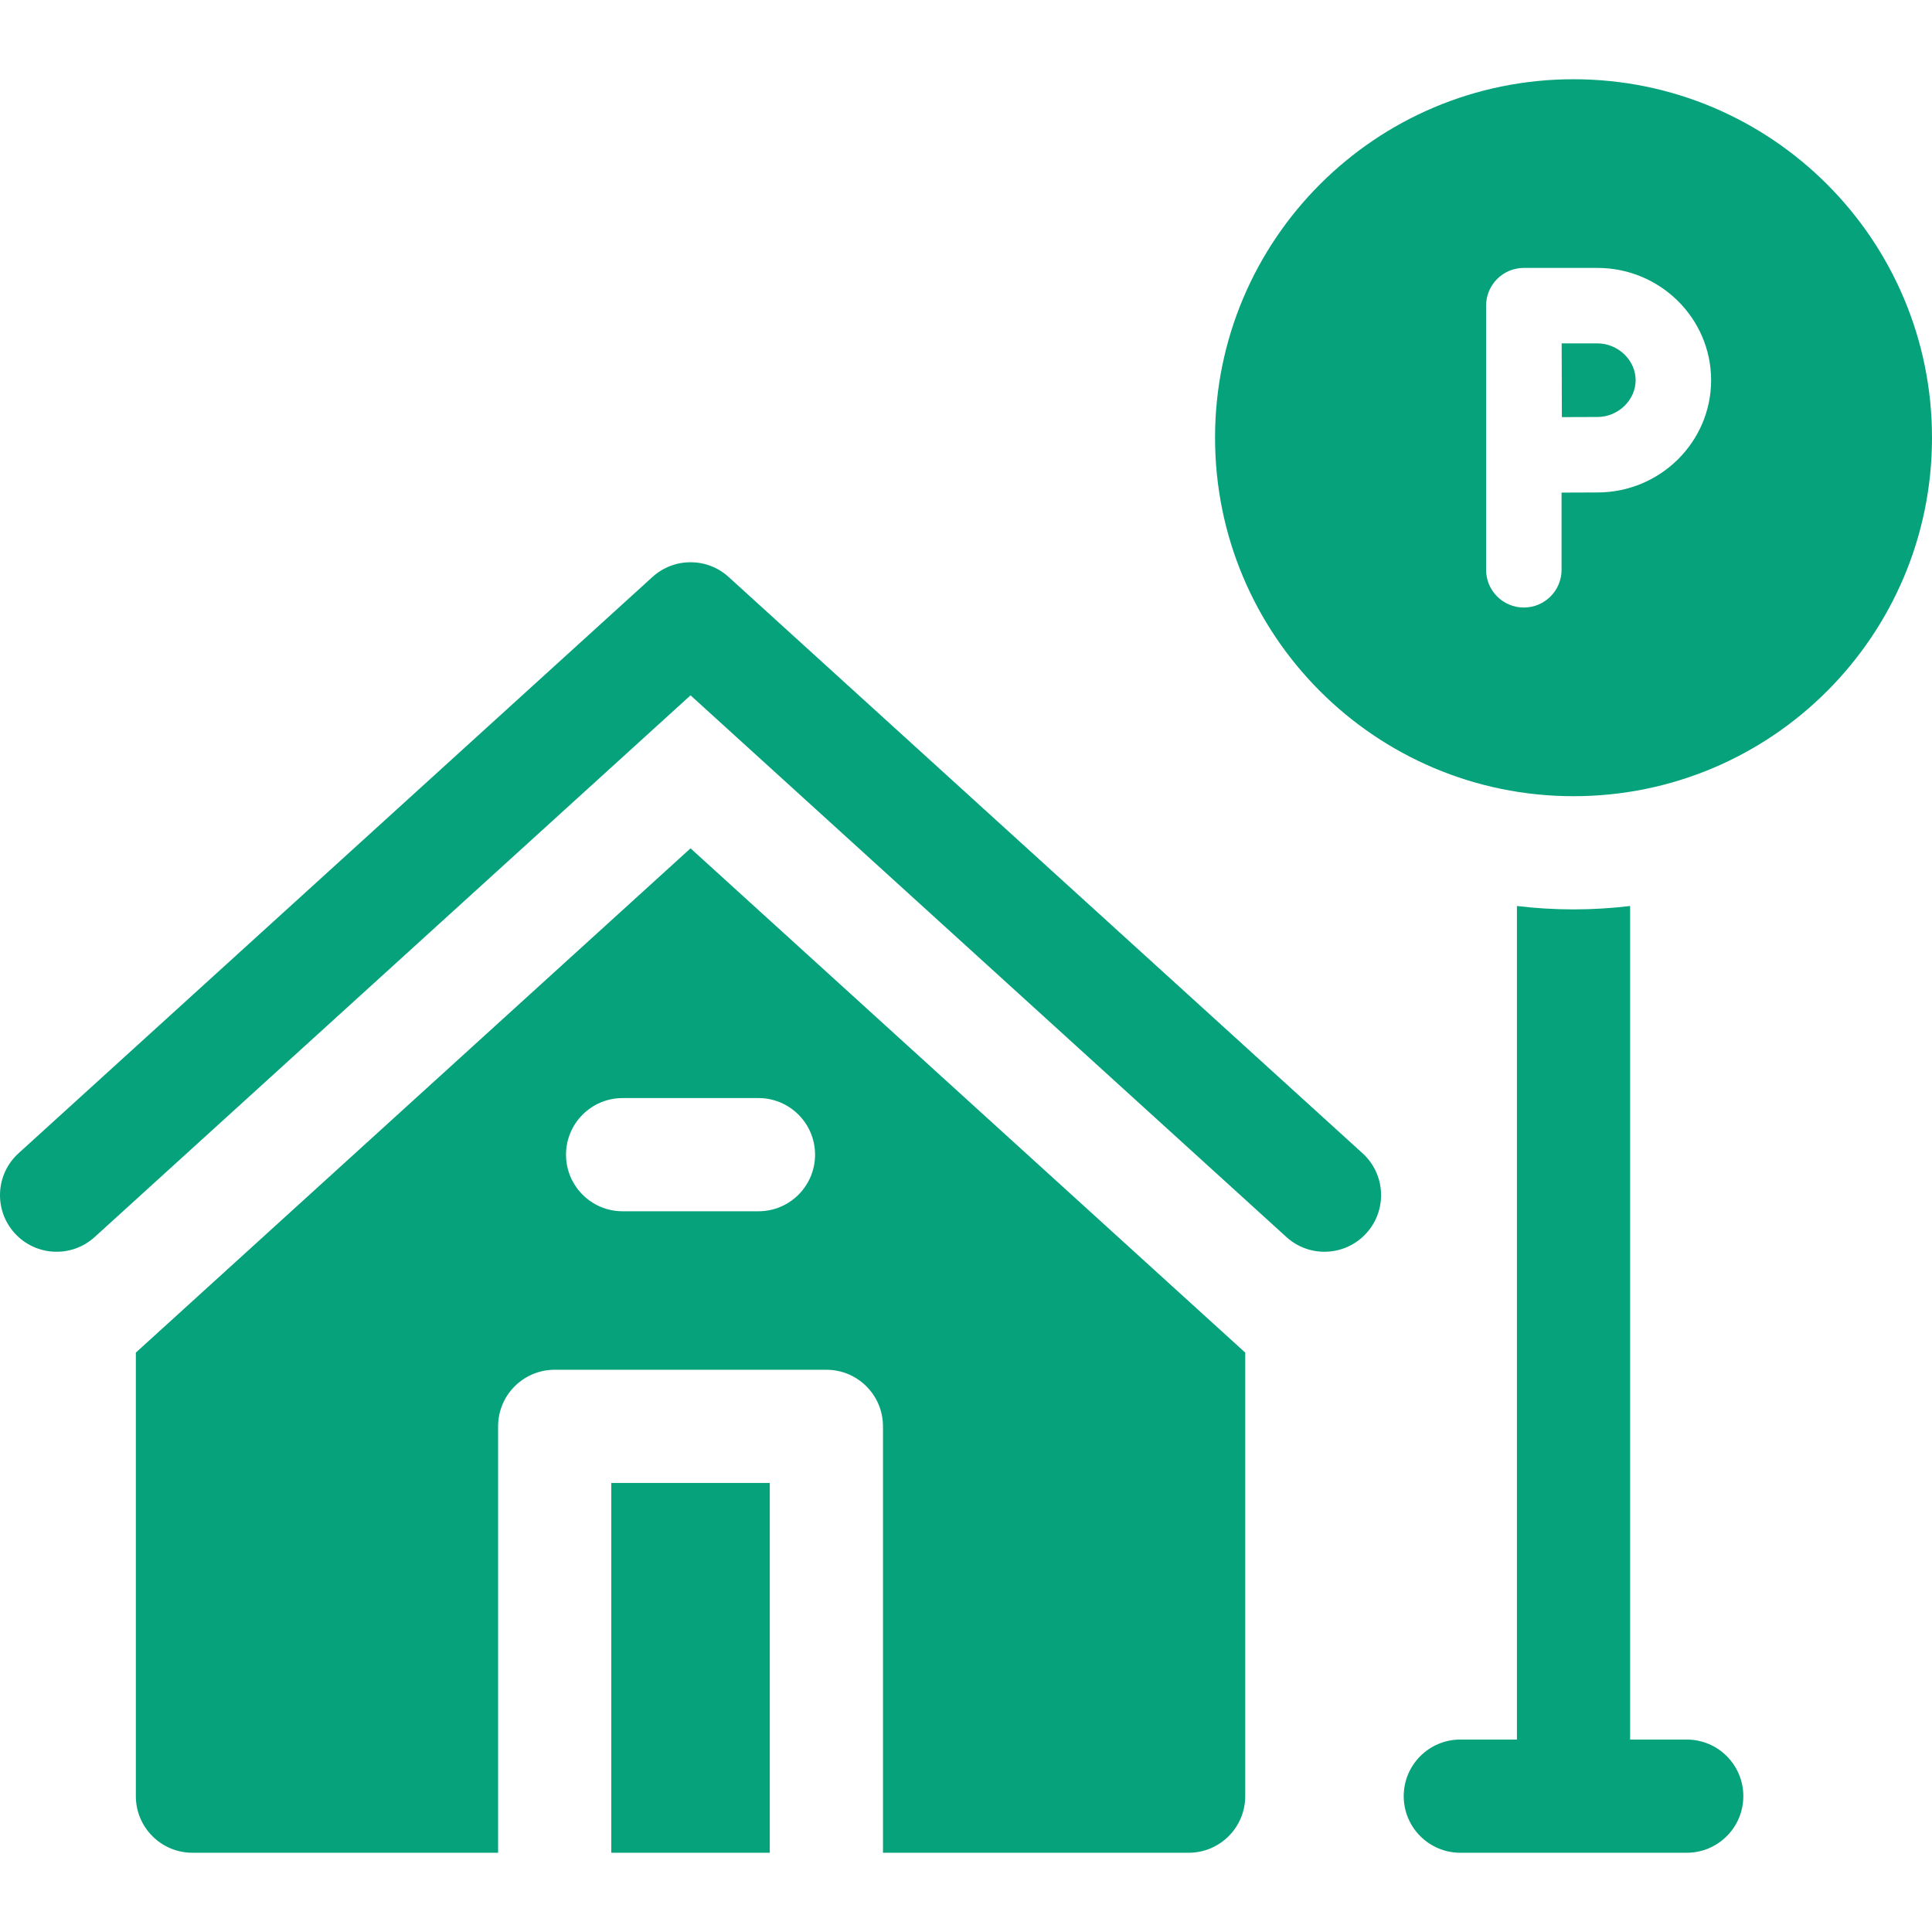 <?xml version="1.0"?>
<svg xmlns="http://www.w3.org/2000/svg" xmlns:xlink="http://www.w3.org/1999/xlink" xmlns:svgjs="http://svgjs.com/svgjs" version="1.1" width="512" height="512" x="0" y="0" viewBox="0 0 512 512" style="enable-background:new 0 0 512 512" xml:space="preserve" class=""><g><g xmlns="http://www.w3.org/2000/svg"><path d="m193.09 152.902c-5.721-5.203-14.459-5.203-20.18 0l-168 152.728c-6.13 5.572-6.582 15.059-1.009 21.188 5.572 6.131 15.06 6.584 21.188 1.01l157.911-143.556 157.91 143.556c2.874 2.612 6.484 3.9 10.085 3.9 4.079 0 8.145-1.654 11.104-4.91 5.573-6.13 5.121-15.616-1.009-21.188z" fill="#06a27b" data-original="#000000" style=""/><path d="m162 393h42v98h-42z" fill="#06a27b" data-original="#000000" style=""/><path d="m36 358.454v117.546c0 8.284 6.716 15 15 15h81v-113c0-8.284 6.716-15 15-15h72c8.284 0 15 6.716 15 15v113h81c8.284 0 15-6.716 15-15v-117.545l-147-133.639zm180-52.454c0 8.284-6.716 15-15 15h-36c-8.284 0-15-6.716-15-15s6.716-15 15-15h36c8.284 0 15 6.716 15 15z" fill="#06a27b" data-original="#000000" style=""/><path d="m447 461h-15v-220.899c-4.919.588-9.923.899-15 .899s-10.081-.311-15-.899v220.899h-15c-8.284 0-15 6.716-15 15s6.716 15 15 15h60c8.284 0 15-6.716 15-15s-6.716-15-15-15z" fill="#06a27b" data-original="#000000" style=""/><path d="m417 21c-52.467 0-95 42.533-95 95s42.533 95 95 95 95-42.533 95-95-42.533-95-95-95zm6.322 109.508c-2.235 0-5.93.015-9.491.033v20.459c0 5.522-4.478 10-10 10s-10-4.478-10-10v-70h.001c0-2.646 1.047-5.185 2.917-7.06 1.876-1.883 4.424-2.94 7.082-2.94h19.491c16.619 0 30.141 13.348 30.141 29.754s-13.522 29.754-30.141 29.754z" fill="#06a27b" data-original="#000000" style=""/><path d="m423.322 91h-9.462c.011 3.858.034 15.862.052 19.54 3.541-.018 7.19-.032 9.41-.032 5.497 0 10.141-4.467 10.141-9.754s-4.644-9.754-10.141-9.754z" fill="#06a27b" data-original="#000000" style=""/></g></g></svg>
